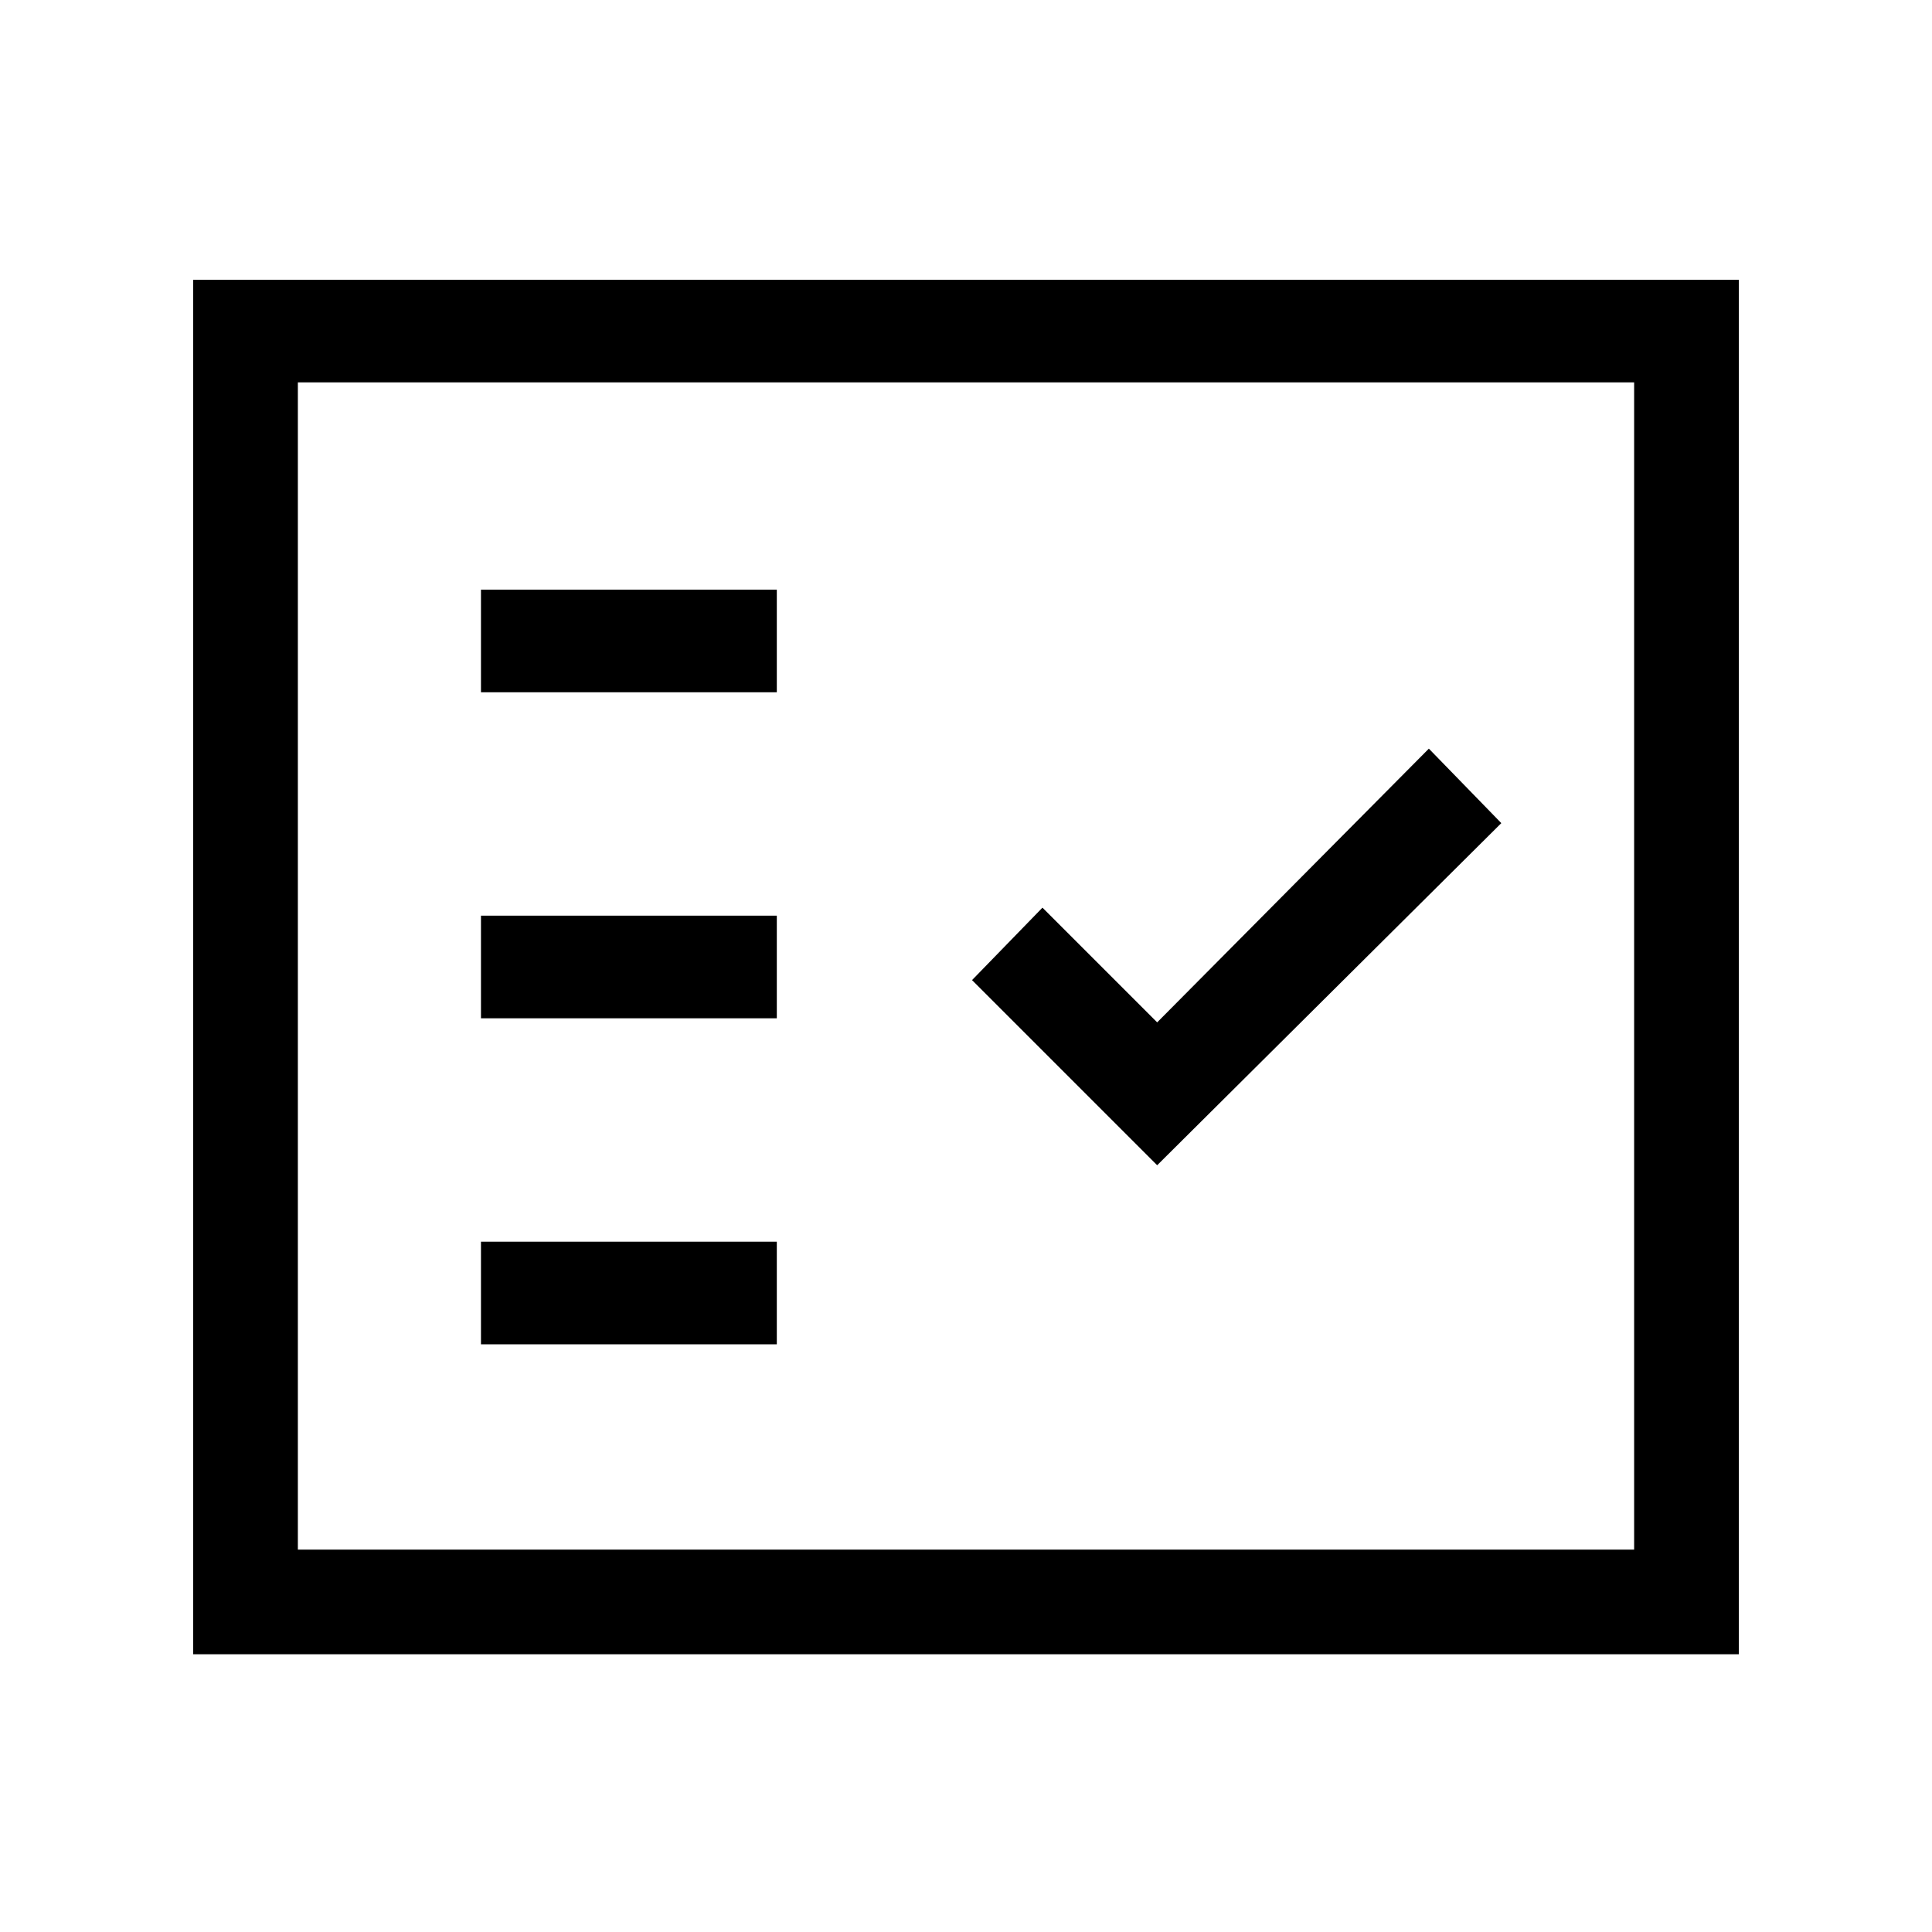 <svg xmlns="http://www.w3.org/2000/svg" height="40" width="40"><path d="M9.958 14.333h6.125v-2.125H9.958Zm0 6.75h6.125v-2.125H9.958Zm0 6.75h6.125v-2.125H9.958Zm14-3.708 7.125-7.083-1.5-1.542-5.625 5.667-2.375-2.375-1.458 1.5ZM4 34.25V5.792h32V34.25Zm2.167-2.167h27.666V7.917H6.167Zm0 0V7.917v24.166Z"/></svg>
